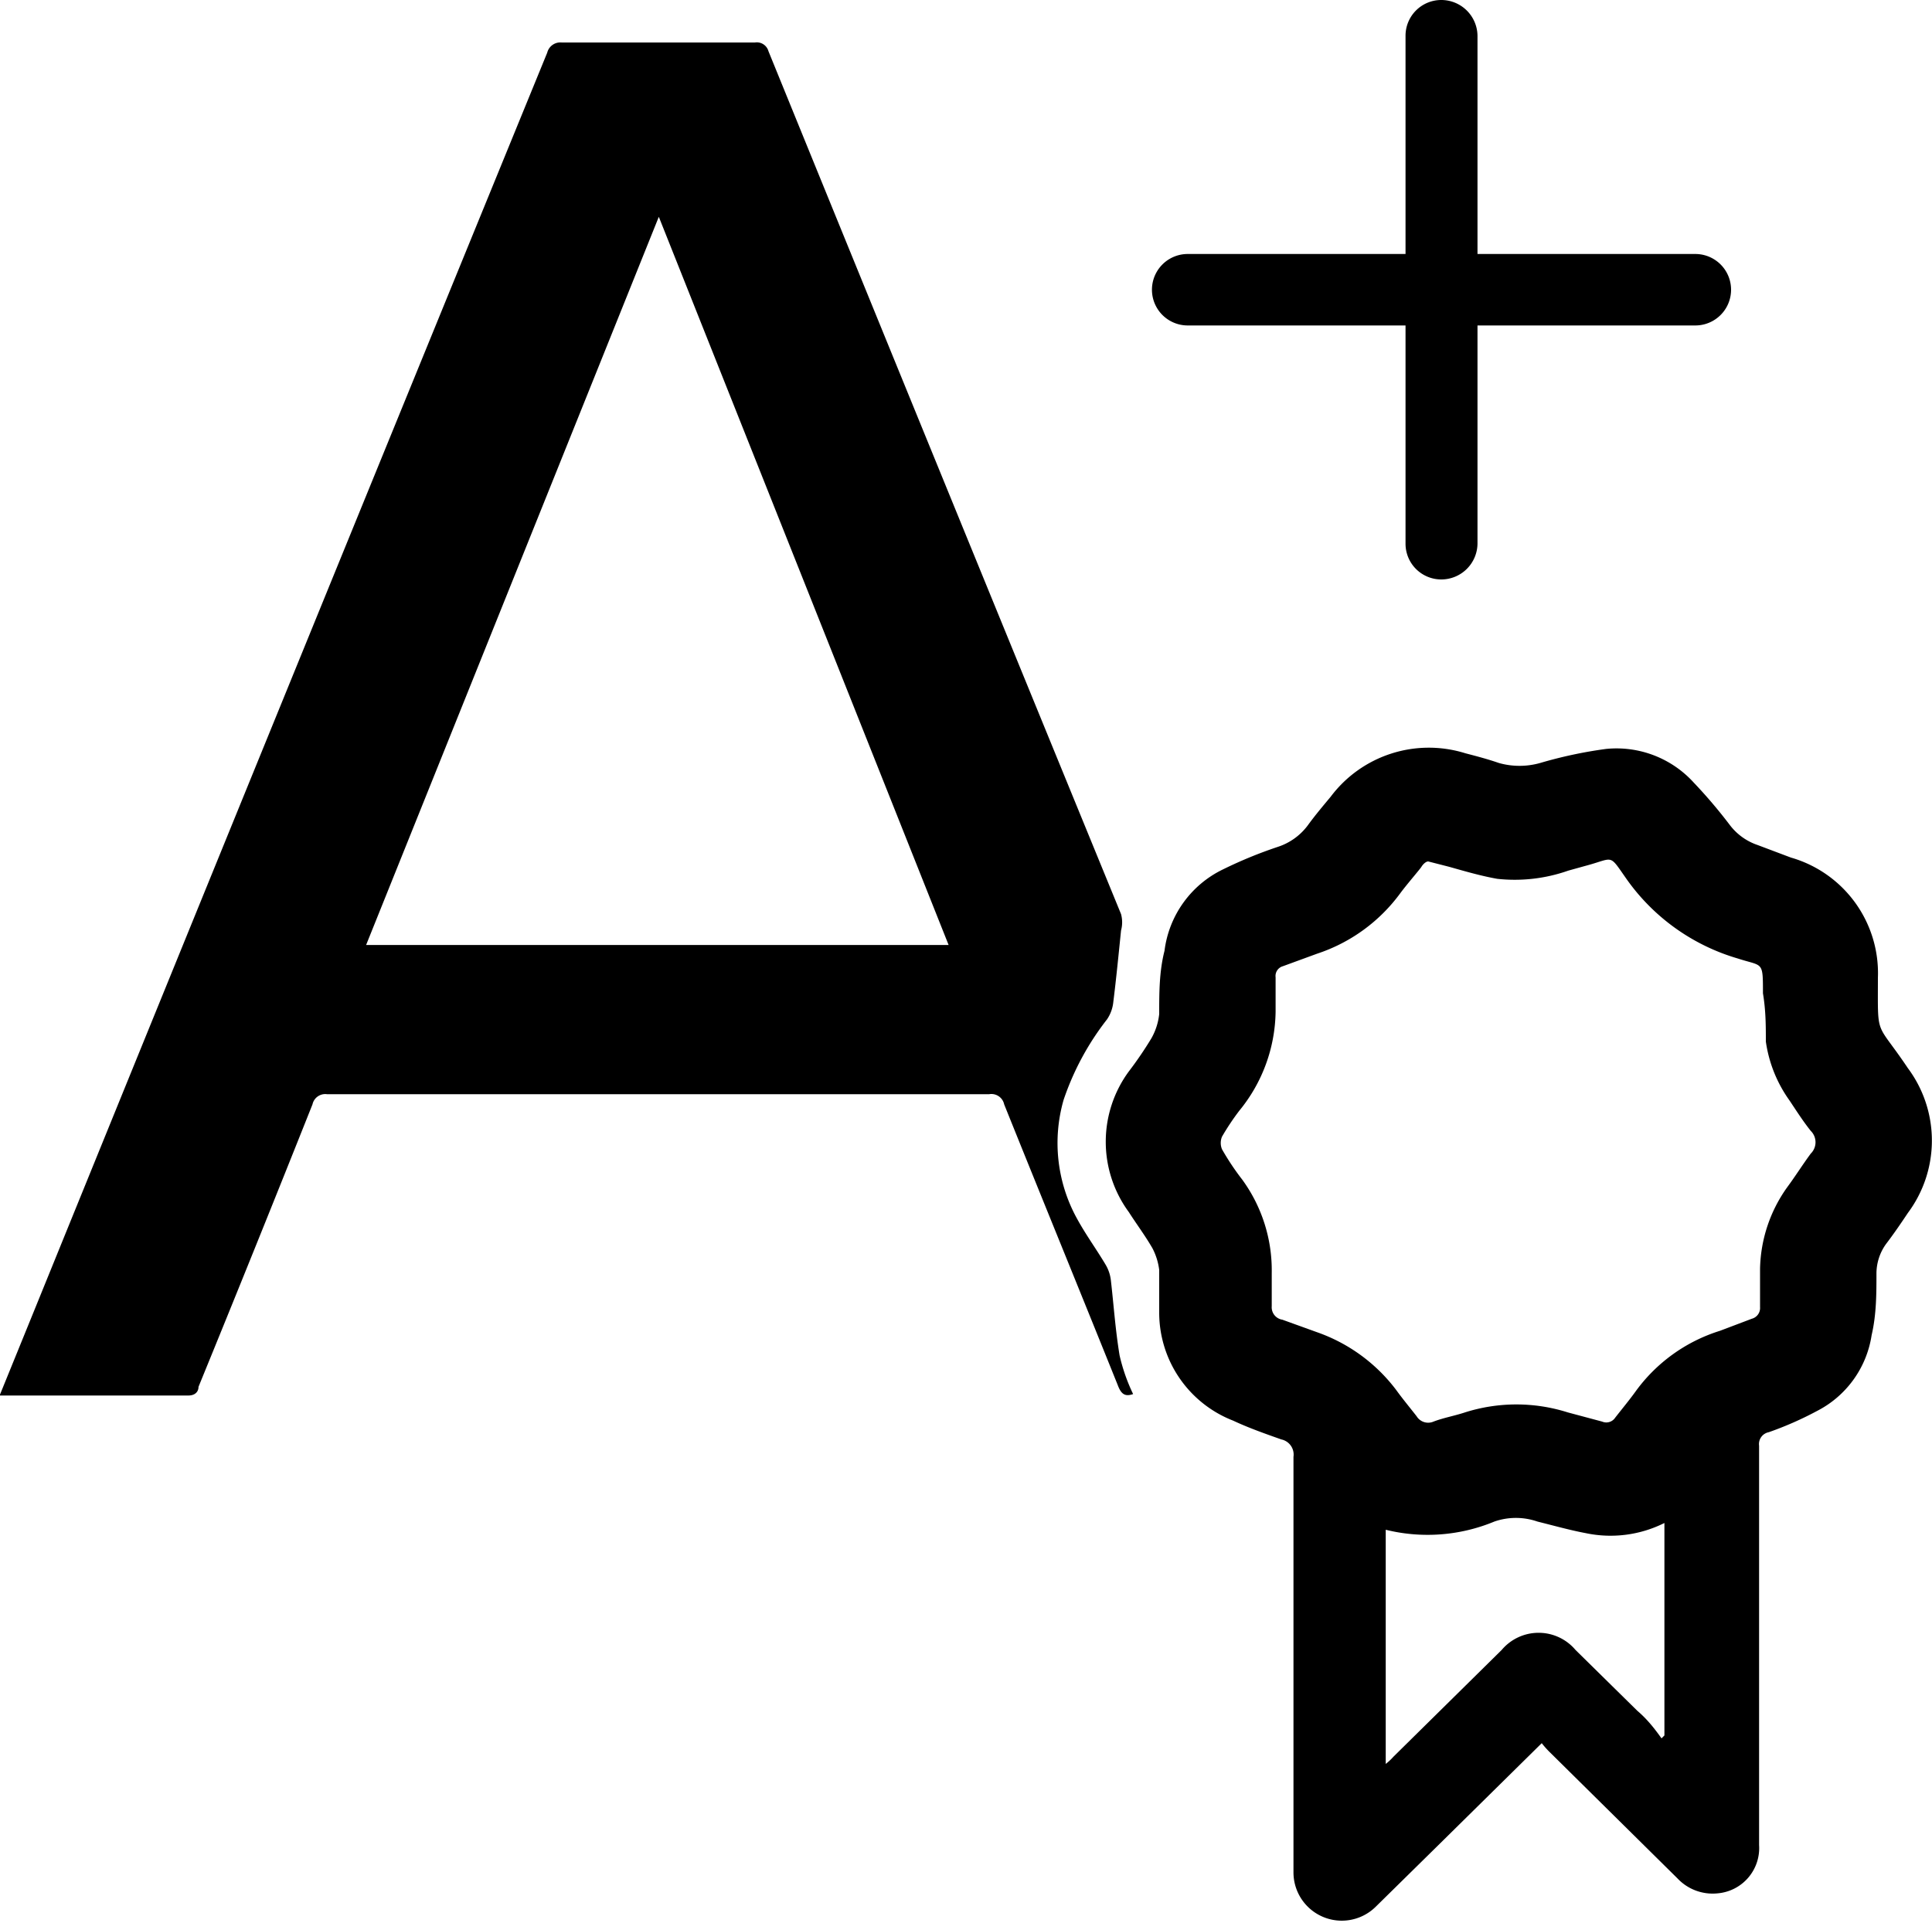 <svg xmlns="http://www.w3.org/2000/svg" viewBox="0 0 40 39.82"><g data-name="Layer 2"><g><path d="M0,28.88l.7-1.72Q6,14.12,11.33,1.09a.28.28,0,0,1,.3-.21h4a.25.25,0,0,1,.28.18q3.64,8.94,7.3,17.87a.65.65,0,0,1,0,.34c-.05.49-.1,1-.16,1.48a.78.78,0,0,1-.13.36,5.63,5.63,0,0,0-.9,1.67,3.24,3.24,0,0,0,.28,2.46c.18.33.4.63.59.95a.81.81,0,0,1,.11.33c.06.52.09,1,.18,1.55a3.8,3.8,0,0,0,.28.8c-.17.06-.25,0-.32-.19-.78-1.94-1.57-3.87-2.35-5.81a.27.27,0,0,0-.31-.21H6.77a.27.27,0,0,0-.3.21Q5.3,25.81,4.11,28.72c0,.1-.07.18-.21.18H0Zm19.64-9.31-6-15.08L7.58,19.57Z"/><path d="M31.92,36.1l-2.19,2.16-1.25,1.23a1,1,0,0,1-1.7-.71q0-4.31,0-8.61a.32.32,0,0,0-.25-.36c-.34-.12-.68-.24-1-.39A2.4,2.4,0,0,1,24,27.19c0-.3,0-.6,0-.89a1.32,1.32,0,0,0-.14-.45c-.15-.26-.33-.5-.49-.75a2.46,2.46,0,0,1,0-2.91,7.64,7.64,0,0,0,.47-.69A1.3,1.3,0,0,0,24,21c0-.44,0-.88.11-1.31A2.17,2.17,0,0,1,25.33,18a9.08,9.08,0,0,1,1.12-.46,1.26,1.26,0,0,0,.65-.48c.14-.19.3-.38.45-.56a2.54,2.54,0,0,1,2.79-.9c.23.06.46.12.69.2a1.57,1.57,0,0,0,.86,0,9.15,9.15,0,0,1,1.36-.29,2.16,2.16,0,0,1,1.82.7,10.29,10.29,0,0,1,.74.87,1.21,1.21,0,0,0,.58.42l.69.26a2.49,2.49,0,0,1,1.8,2.49c0,1.27-.05.87.62,1.87a2.51,2.51,0,0,1,0,3c-.14.21-.29.43-.45.64a1.05,1.05,0,0,0-.2.6c0,.43,0,.86-.1,1.29a2.12,2.12,0,0,1-1.13,1.57,7,7,0,0,1-1,.44.25.25,0,0,0-.2.28c0,2.76,0,5.51,0,8.27a.94.94,0,0,1-.86,1,1,1,0,0,1-.83-.31l-2.63-2.6A1.93,1.93,0,0,1,31.92,36.1ZM29.57,17.84c-.05,0-.11.06-.14.11s-.3.36-.44.55a3.49,3.49,0,0,1-1.72,1.25l-.71.26a.21.21,0,0,0-.15.23c0,.24,0,.47,0,.71A3.3,3.3,0,0,1,25.66,23a5.07,5.07,0,0,0-.36.54.34.34,0,0,0,0,.26,5.31,5.31,0,0,0,.42.63,3.19,3.19,0,0,1,.61,1.93c0,.23,0,.46,0,.69a.26.26,0,0,0,.22.28l.72.26a3.5,3.5,0,0,1,1.64,1.2c.13.18.28.36.42.54a.28.28,0,0,0,.35.11c.21-.08.44-.12.65-.19a3.52,3.52,0,0,1,2.13,0l.71.19a.22.22,0,0,0,.27-.08c.14-.18.29-.36.42-.54a3.41,3.41,0,0,1,1.75-1.26l.66-.25a.23.23,0,0,0,.17-.24c0-.27,0-.53,0-.8A3,3,0,0,1,37,24.59c.17-.23.32-.47.49-.7a.33.33,0,0,0,0-.47c-.16-.2-.3-.42-.44-.63a2.76,2.76,0,0,1-.49-1.22c0-.32,0-.64-.06-1,0-.68,0-.55-.52-.72a4.29,4.29,0,0,1-2.3-1.64c-.38-.54-.25-.44-.85-.28l-.36.1A3.34,3.34,0,0,1,31,18.2c-.34-.06-.68-.16-1-.25ZM34.4,36l.06-.06V31.54a2.49,2.49,0,0,1-1.63.21c-.32-.06-.64-.15-1-.24a1.36,1.36,0,0,0-.89,0,3.61,3.61,0,0,1-2.25.17v4.85a1.2,1.2,0,0,0,.16-.15l2.24-2.21a1,1,0,0,1,1.53,0l1.28,1.26C34.1,35.6,34.25,35.79,34.4,36Z"/><path class="cls-1" d="M35.1,5.26H30.59V.74A.75.75,0,0,0,29.84,0a.74.74,0,0,0-.74.74V5.26H24.59a.74.74,0,1,0,0,1.48H29.1v4.52a.74.74,0,0,0,.74.74.75.75,0,0,0,.75-.74V6.74H35.1a.74.74,0,1,0,0-1.48Z"/></g></g></svg>